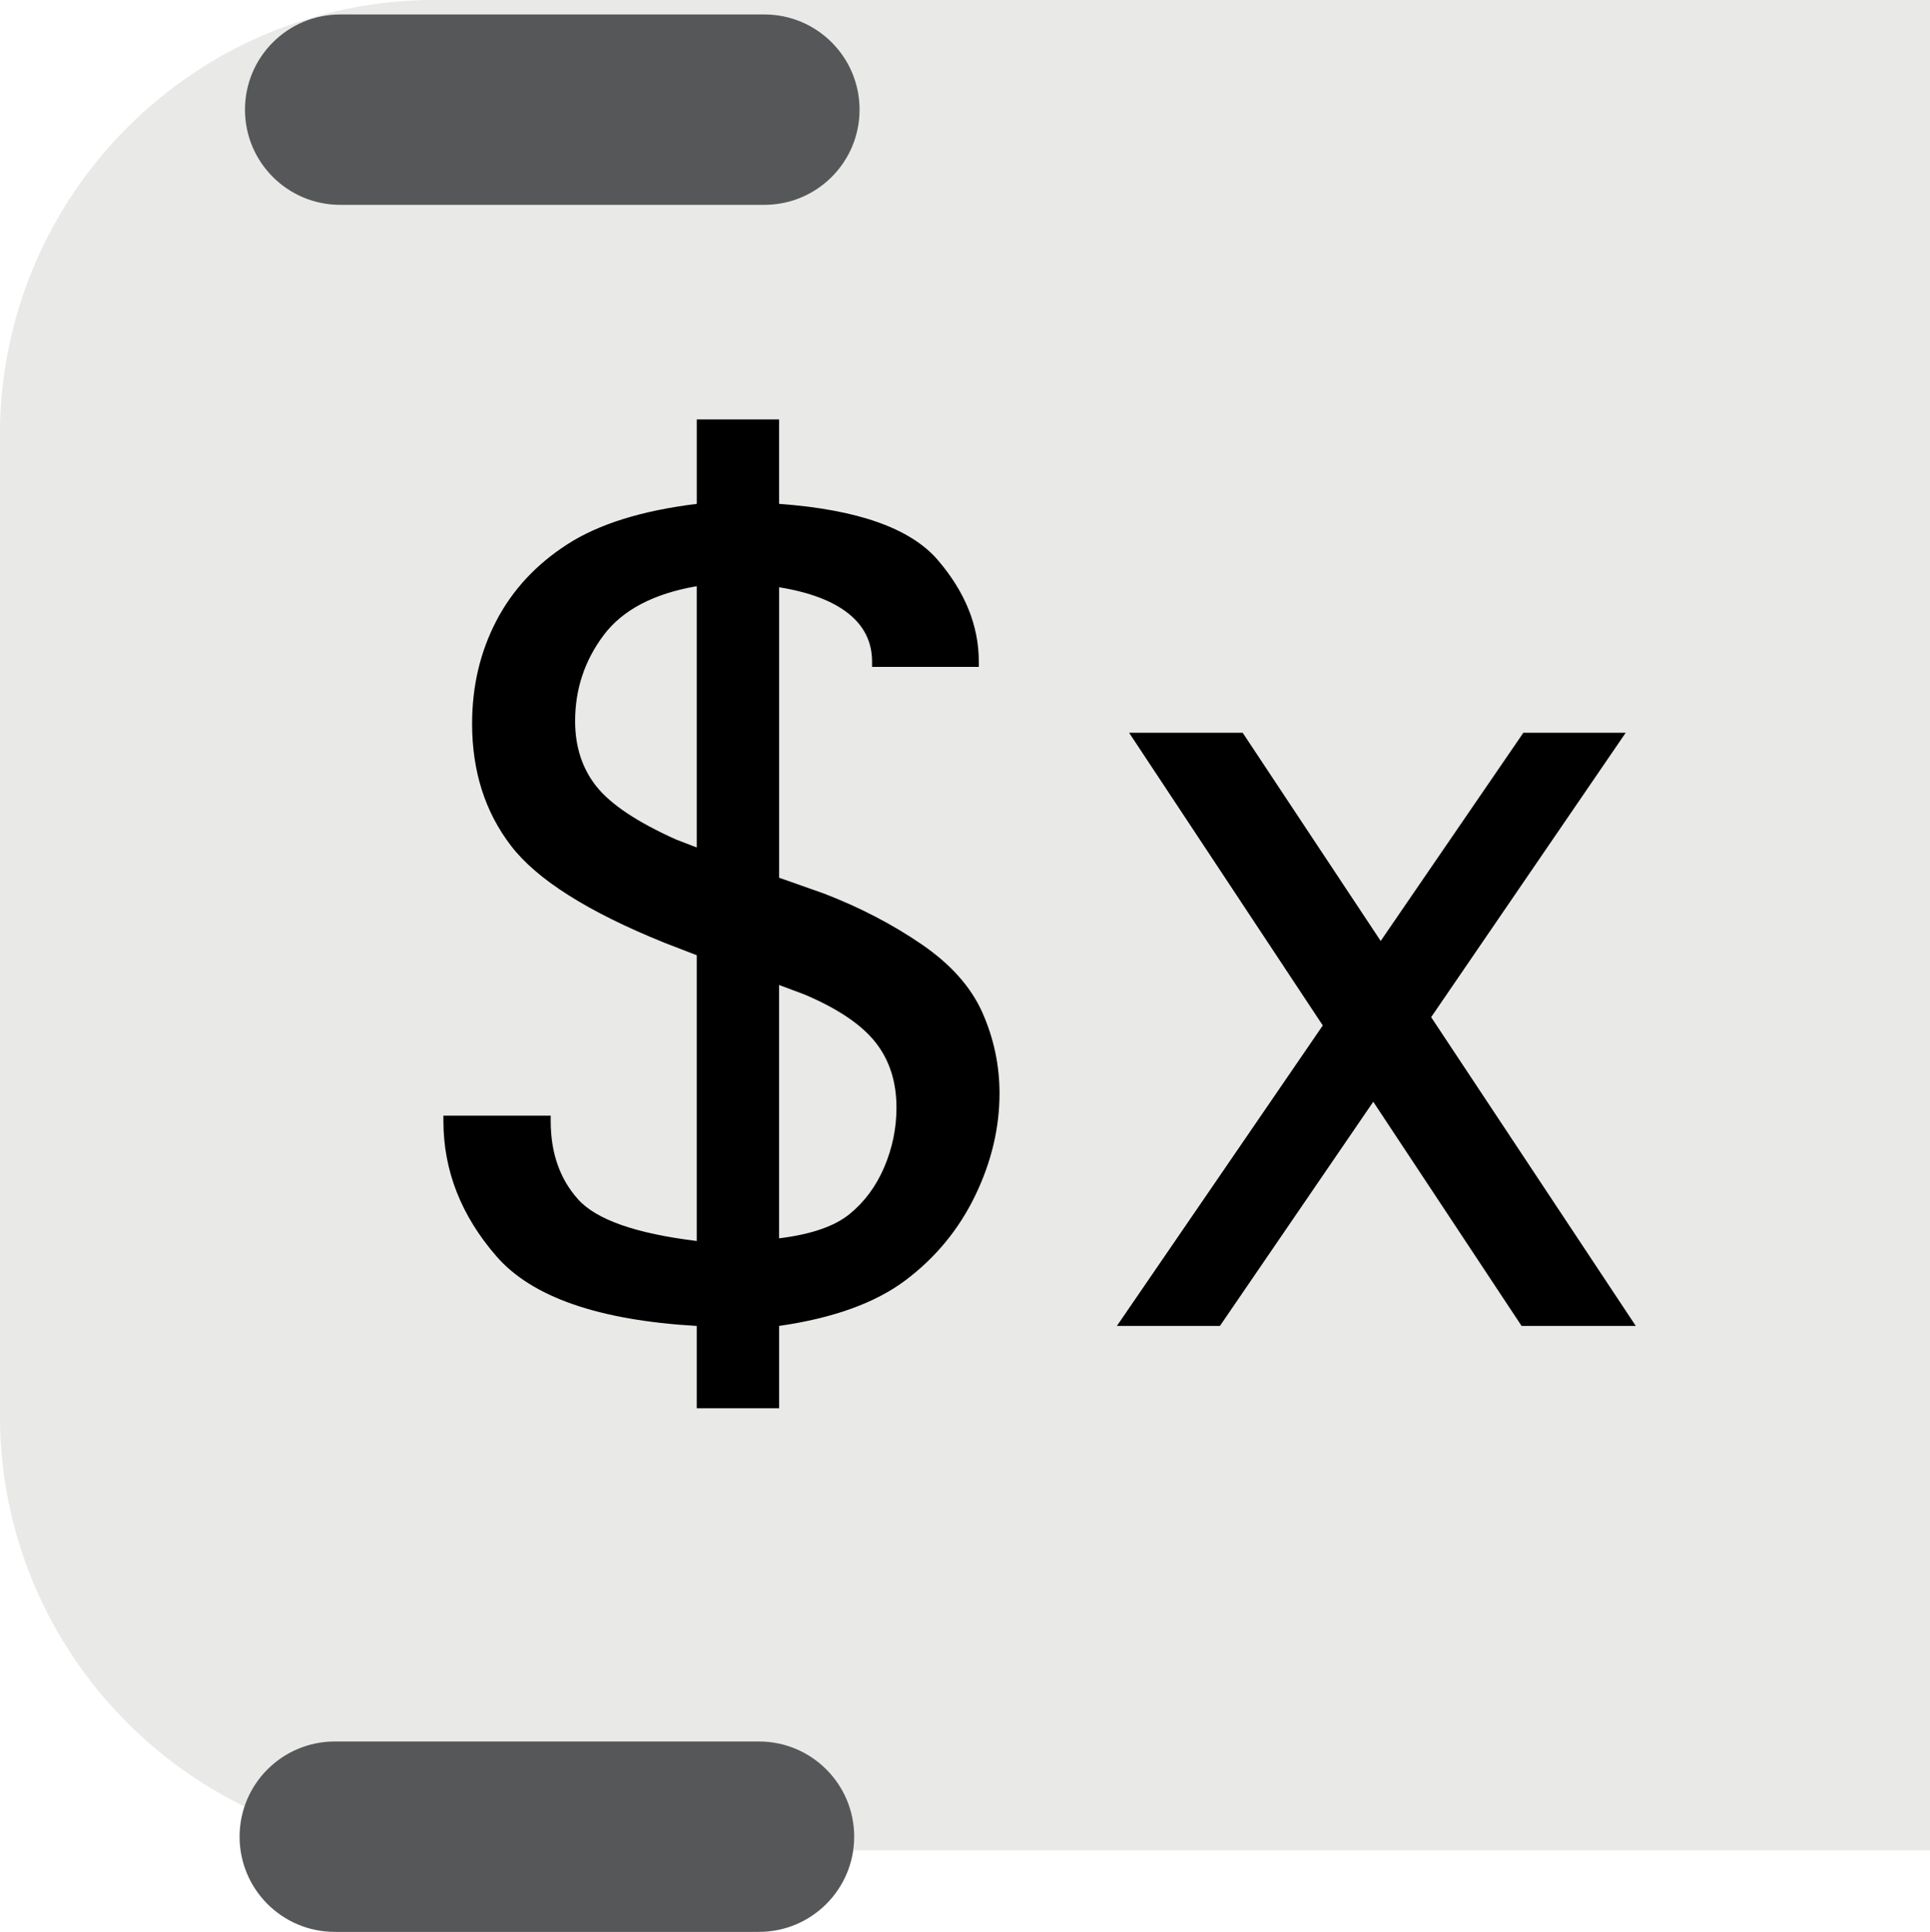 <?xml version="1.0" encoding="utf-8"?>
<!-- Generator: Adobe Illustrator 13.0.2, SVG Export Plug-In . SVG Version: 6.00 Build 14948)  -->
<!DOCTYPE svg PUBLIC "-//W3C//DTD SVG 1.0//EN" "http://www.w3.org/TR/2001/REC-SVG-20010904/DTD/svg10.dtd">
<svg version="1.0" id="Calque_1" xmlns="http://www.w3.org/2000/svg" xmlns:xlink="http://www.w3.org/1999/xlink" x="0px" y="0px"
	 width="127.75px" height="127.895px" viewBox="0 0 127.75 127.895" enable-background="new 0 0 127.75 127.895"
	 xml:space="preserve">
<g id="Layer_4">
	<g id="XMLID_1_">
		<g>
			<path fill="#E9E9E8" d="M127.755-0.003v122.5h-98.96c-15.9,0-28.8-12.891-28.8-28.8v-64.9c0-15.9,12.9-28.8,28.8-28.8H127.755z"
				/>
		</g>
	</g>
	<path fill="#565758" d="M56.896,7.26c0,3.48-2.821,6.301-6.302,6.301H22.518c-3.48,0-6.302-2.819-6.302-6.301l0,0
		c0-3.479,2.822-6.302,6.302-6.302h28.077C54.075,0.958,56.896,3.779,56.896,7.26L56.896,7.26z"/>
	<path fill="#565758" d="M56.54,121.595c0,3.479-2.822,6.3-6.303,6.3H22.16c-3.48,0-6.301-2.819-6.301-6.3l0,0
		c0-3.479,2.821-6.303,6.301-6.303h28.077C53.718,115.292,56.54,118.113,56.54,121.595L56.54,121.595z"/>
</g>
<g enable-background="new    ">
	<path d="M51.569,93.23H46.12v-5.449c-6.492-0.375-10.911-1.91-13.254-4.605c-2.344-2.695-3.516-5.684-3.516-8.965v-0.352h7.102
		v0.352c0,2.109,0.603,3.838,1.811,5.186c1.207,1.348,3.826,2.268,7.857,2.76V63.24l-2.18-0.843
		c-5.04-2.039-8.415-4.178-10.125-6.416c-1.711-2.238-2.566-4.928-2.566-8.068c0-2.484,0.533-4.752,1.6-6.803
		c1.066-2.051,2.637-3.744,4.711-5.08s4.927-2.227,8.561-2.672v-5.59h5.449v5.59c5.203,0.375,8.707,1.617,10.512,3.727
		c1.805,2.109,2.707,4.348,2.707,6.715v0.352h-7.066V43.8c0-1.289-0.522-2.35-1.564-3.182c-1.043-0.832-2.572-1.412-4.588-1.74
		v19.23l2.988,1.055c2.367,0.914,4.518,2.033,6.451,3.357s3.275,2.836,4.025,4.535s1.125,3.475,1.125,5.326
		c0,2.297-0.539,4.559-1.617,6.785c-1.078,2.227-2.613,4.09-4.605,5.59c-1.992,1.5-4.781,2.508-8.367,3.023V93.23z M46.12,56.105
		V38.808c-2.86,0.492-4.917,1.576-6.17,3.252c-1.254,1.676-1.881,3.568-1.881,5.678c0,1.711,0.475,3.158,1.424,4.342
		s2.701,2.35,5.256,3.498L46.12,56.105z M51.569,65.209V81.98c2.109-0.258,3.662-0.791,4.658-1.6
		c0.996-0.809,1.763-1.847,2.303-3.112c0.539-1.266,0.809-2.577,0.809-3.938c0-1.711-0.463-3.152-1.389-4.324
		c-0.926-1.173-2.49-2.228-4.693-3.165L51.569,65.209z"/>
	<path d="M80.748,87.781h-6.82l13.629-19.893l-12.82-19.377h7.518l9.135,13.784l9.443-13.784h6.775L94.73,67.339l13.545,20.441
		h-7.559l-9.818-14.84L80.748,87.781z"/>
</g>
</svg>

